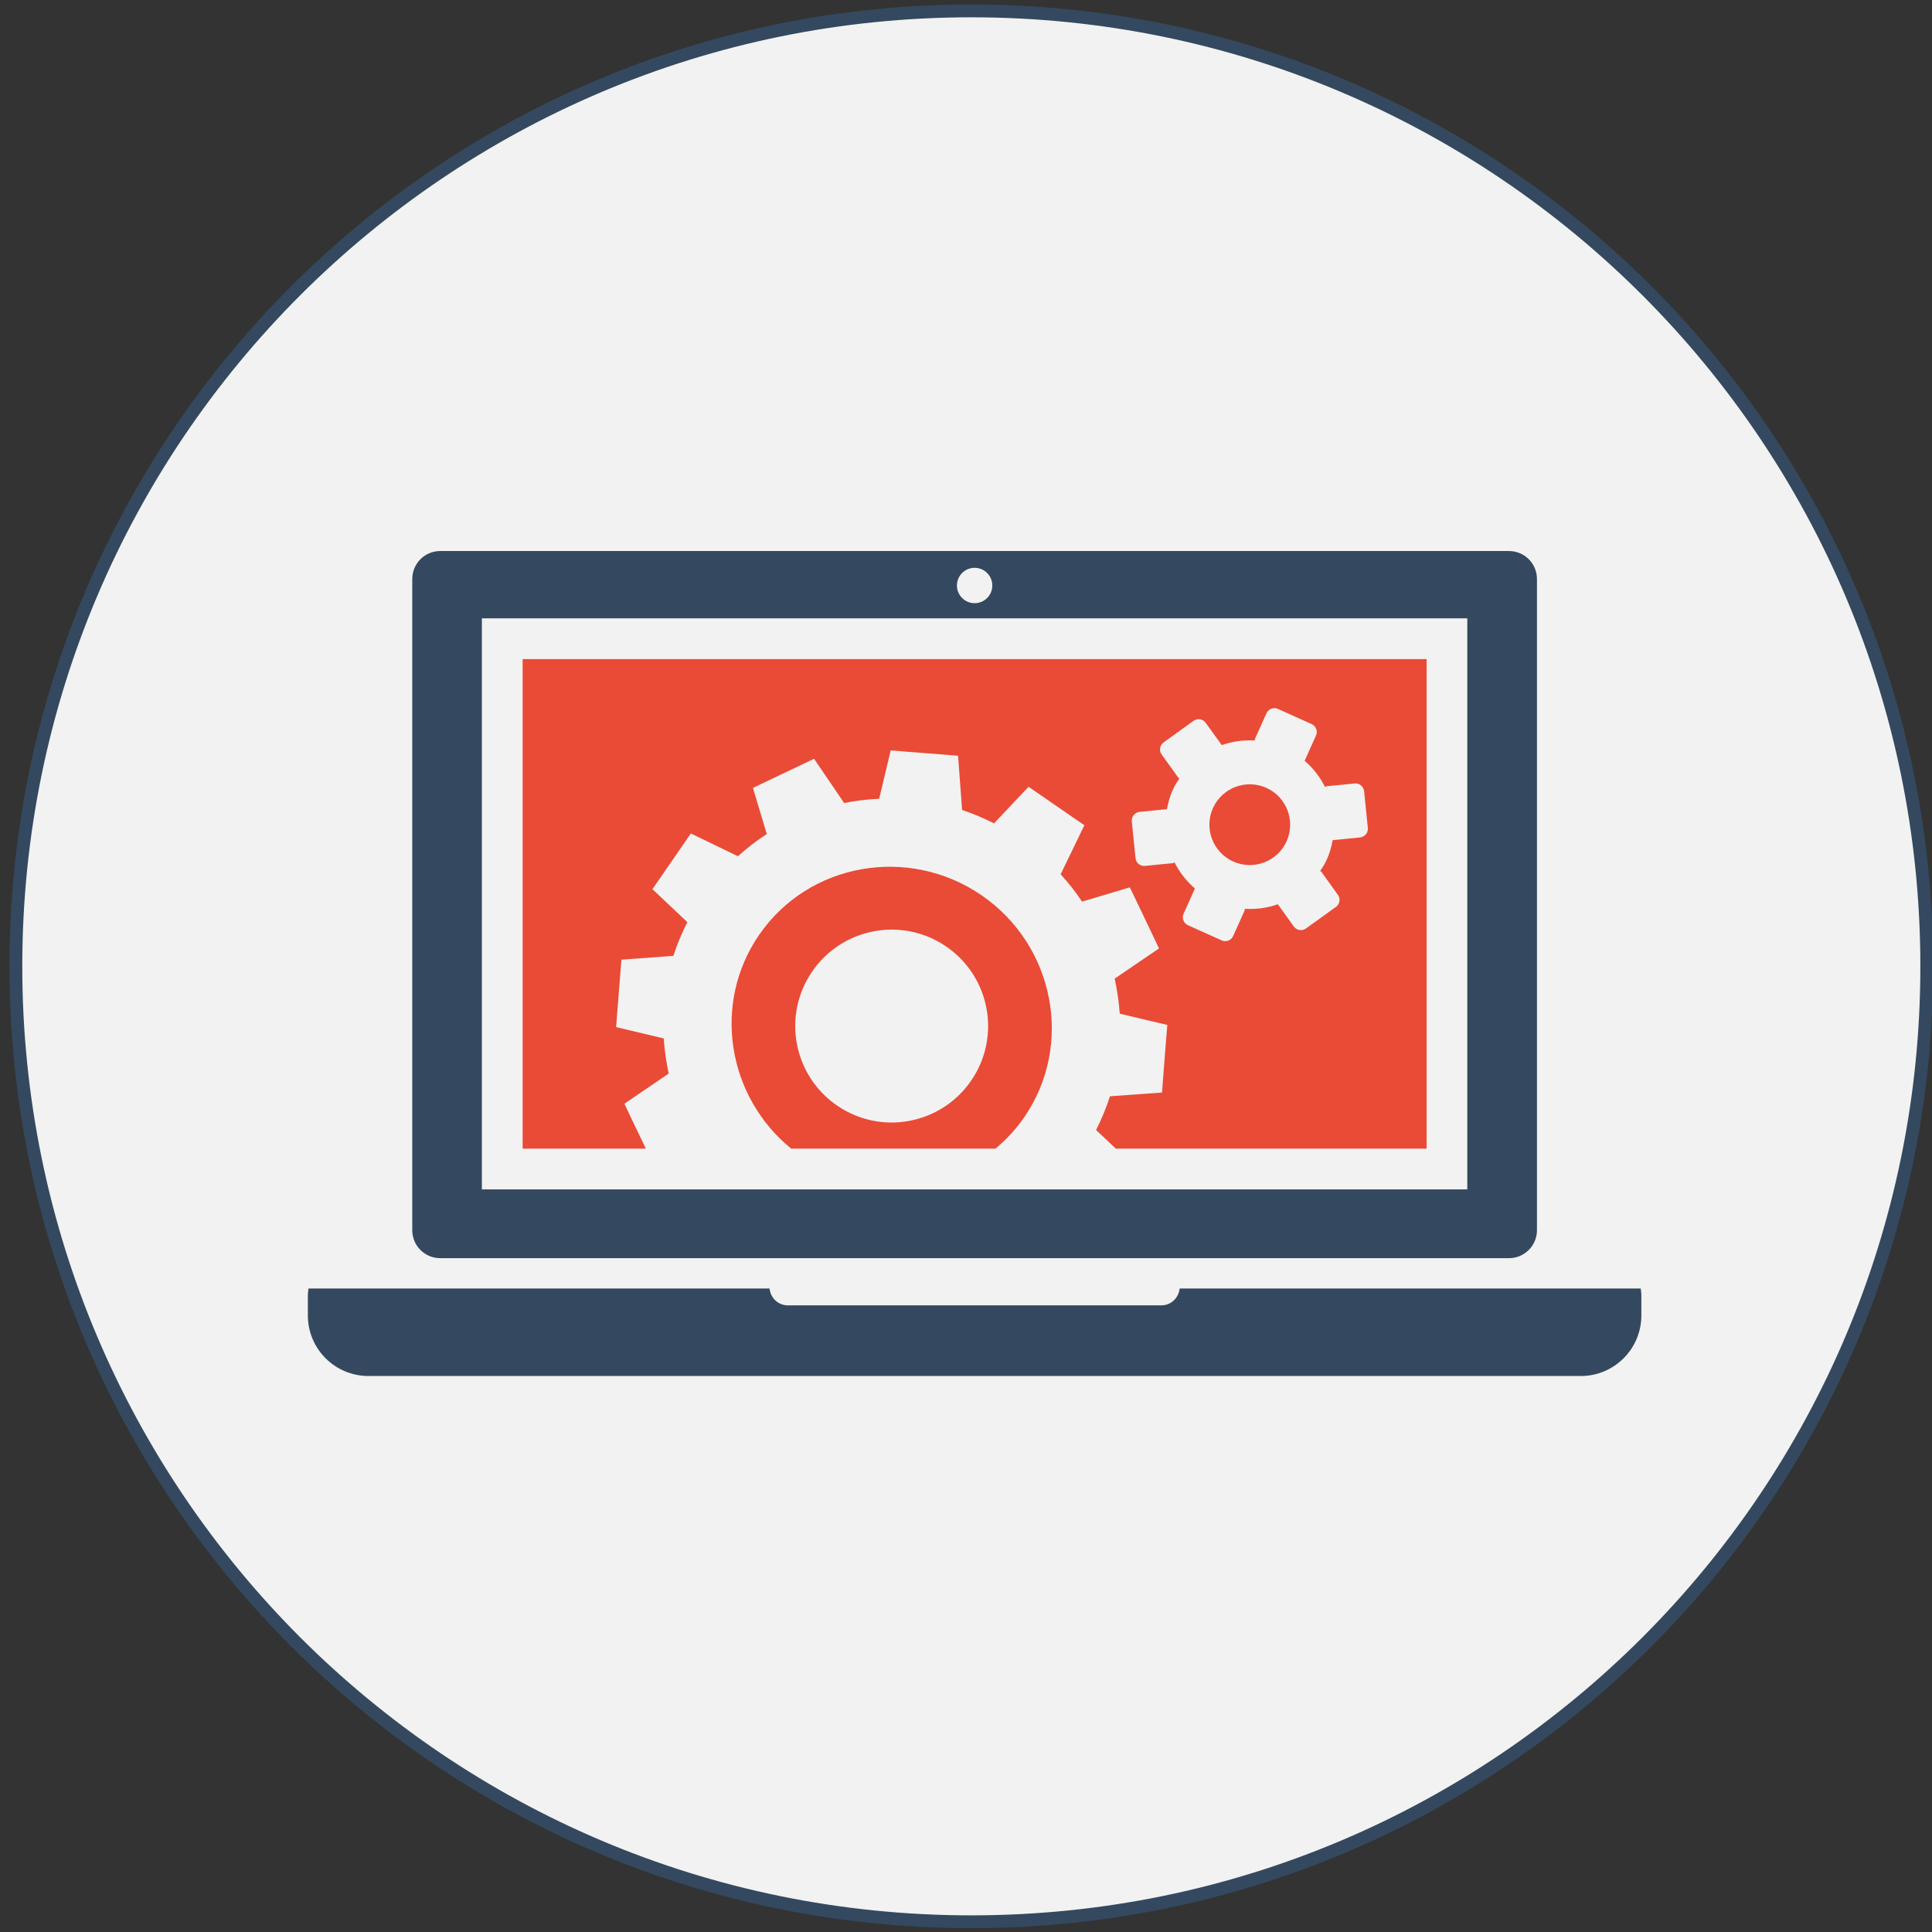 <?xml version="1.0" encoding="utf-8"?>
<!-- Generator: Adobe Illustrator 16.0.0, SVG Export Plug-In . SVG Version: 6.00 Build 0)  -->
<!DOCTYPE svg PUBLIC "-//W3C//DTD SVG 1.1//EN" "http://www.w3.org/Graphics/SVG/1.1/DTD/svg11.dtd">
<svg version="1.1" id="Calque_1" xmlns="http://www.w3.org/2000/svg" xmlns:xlink="http://www.w3.org/1999/xlink" x="0px" y="0px"
	 width="151px" height="150.998px" viewBox="0 0 151 150.998" enable-background="new 0 0 151 150.998" xml:space="preserve">
<rect x="0" y="0" width="151" height="150.998" fill="#333333" stroke="none"/>
<g>
	<path fill="#F2F2F2" stroke="#34495F" stroke-miterlimit="10" d="M150.59,75.522c0,41.242-33.432,74.677-74.676,74.677
		c-41.24,0-74.672-33.435-74.672-74.677c0-41.238,33.432-74.669,74.672-74.669C117.158,0.854,150.59,34.284,150.59,75.522z"/>
	<g>
		<g>
			<path fill="#34495F" d="M34.409,98.336h83.528c1.208,0,2.188-0.979,2.188-2.188V45.255c0-1.211-0.979-2.188-2.188-2.188H34.409
				c-1.213,0-2.188,0.978-2.188,2.188v50.892C32.221,97.356,33.196,98.336,34.409,98.336z M76.174,44.379
				c0.763,0,1.382,0.619,1.382,1.383c0,0.763-0.619,1.382-1.382,1.382c-0.764,0-1.383-0.619-1.383-1.382
				C74.791,44.999,75.41,44.379,76.174,44.379z M37.662,48.328h77.018v44.63H37.662V48.328z"/>
			<path fill="#34495F" d="M128.234,100.706H92.199c-0.076,0.734-0.674,1.317-1.43,1.317H61.576c-0.755,0-1.357-0.583-1.43-1.317
				H24.113c-0.018,0.174-0.052,0.344-0.052,0.526v1.579c0,2.615,2.12,4.735,4.737,4.735h94.749c2.616,0,4.737-2.12,4.737-4.735
				v-1.579C128.285,101.05,128.255,100.88,128.234,100.706z"/>
		</g>
		<g>
			<path fill="#E94B36" d="M98.977,61.578c-1.591-0.716-3.459-0.008-4.176,1.582c-0.715,1.59-0.006,3.456,1.584,4.173
				c1.586,0.715,3.457,0.009,4.174-1.581C101.272,64.163,100.562,62.293,98.977,61.578z"/>
			<path fill="#E94B36" d="M40.848,51.513v38.261h9.631l-1.18-2.457l-0.496-1.056l3.461-2.354c-0.195-0.903-0.326-1.819-0.387-2.745
				l-3.723-0.885l0.089-1.157l0.233-2.946l0.093-1.168l4.063-0.301c0.283-0.893,0.652-1.77,1.09-2.633l-2.731-2.577l0.663-0.96
				l1.678-2.43l0.662-0.963l3.681,1.779c0.708-0.642,1.458-1.223,2.256-1.732l-1.081-3.603l1.051-0.509l2.672-1.272l1.053-0.5
				l2.35,3.458c0.902-0.183,1.814-0.293,2.738-0.333l0.9-3.783l1.157,0.097l2.952,0.229l1.157,0.096l0.313,4.236
				c0.849,0.282,1.684,0.636,2.498,1.048l2.697-2.861l0.963,0.662l2.438,1.684l0.963,0.657l-1.855,3.836
				c0.613,0.677,1.182,1.387,1.67,2.138l3.736-1.116l0.508,1.056l1.272,2.663l0.501,1.054l-3.465,2.36
				c0.195,0.9,0.335,1.82,0.395,2.741l3.719,0.88l-0.094,1.164l-0.232,2.945l-0.085,1.173l-4.071,0.292
				c-0.284,0.904-0.657,1.775-1.086,2.637l1.544,1.456H111.5V51.513H40.848z M106.296,65.452l-2.138,0.214
				c-0.096,0.507-0.232,1.014-0.453,1.505c-0.148,0.327-0.336,0.619-0.526,0.91c0.03,0.025,0.074,0.025,0.098,0.06l1.29,1.8
				c0.22,0.297,0.148,0.723-0.153,0.941l-2.341,1.684c-0.306,0.221-0.729,0.153-0.948-0.15l-1.253-1.741
				c-0.822,0.289-1.696,0.409-2.582,0.356c-0.014,0.038,0.012,0.076-0.005,0.112l-0.907,2.017c-0.152,0.342-0.552,0.494-0.895,0.34
				l-2.635-1.186c-0.343-0.155-0.496-0.555-0.343-0.899l0.886-1.972c-0.67-0.577-1.204-1.272-1.594-2.044
				c-0.043,0.013-0.064,0.055-0.111,0.059l-2.196,0.219c-0.373,0.04-0.704-0.231-0.741-0.606l-0.289-2.871
				c-0.043-0.369,0.233-0.706,0.602-0.744l2.143-0.214c0.093-0.505,0.23-1.01,0.451-1.5c0.146-0.329,0.335-0.622,0.528-0.914
				c-0.032-0.027-0.081-0.027-0.103-0.062l-1.289-1.796c-0.221-0.299-0.148-0.723,0.157-0.95l2.337-1.684
				c0.305-0.218,0.729-0.148,0.947,0.159l1.258,1.741c0.822-0.291,1.696-0.413,2.582-0.36c0.012-0.038-0.012-0.076,0.005-0.114
				l0.907-2.015c0.152-0.341,0.557-0.494,0.895-0.341l2.633,1.186c0.345,0.155,0.498,0.555,0.341,0.896l-0.886,1.974
				c0.672,0.579,1.208,1.272,1.594,2.049c0.043-0.015,0.068-0.058,0.115-0.062l2.196-0.214c0.368-0.044,0.7,0.229,0.742,0.598
				l0.292,2.875C106.945,65.084,106.669,65.414,106.296,65.452z"/>
			<path fill="#E94B36" d="M80.047,87.329c3.879-5.635,2.391-13.41-3.318-17.348c-5.717-3.929-13.516-2.551-17.396,3.083
				c-3.679,5.344-2.515,12.616,2.502,16.709h15.967C78.637,89.076,79.4,88.269,80.047,87.329z M75.897,84.47
				c-2.362,3.425-7.05,4.297-10.483,1.931c-3.422-2.356-4.294-7.053-1.93-10.478c2.362-3.431,7.057-4.298,10.481-1.936
				C77.395,76.347,78.26,81.038,75.897,84.47z"/>
		</g>
	</g>
</g>
</svg>
